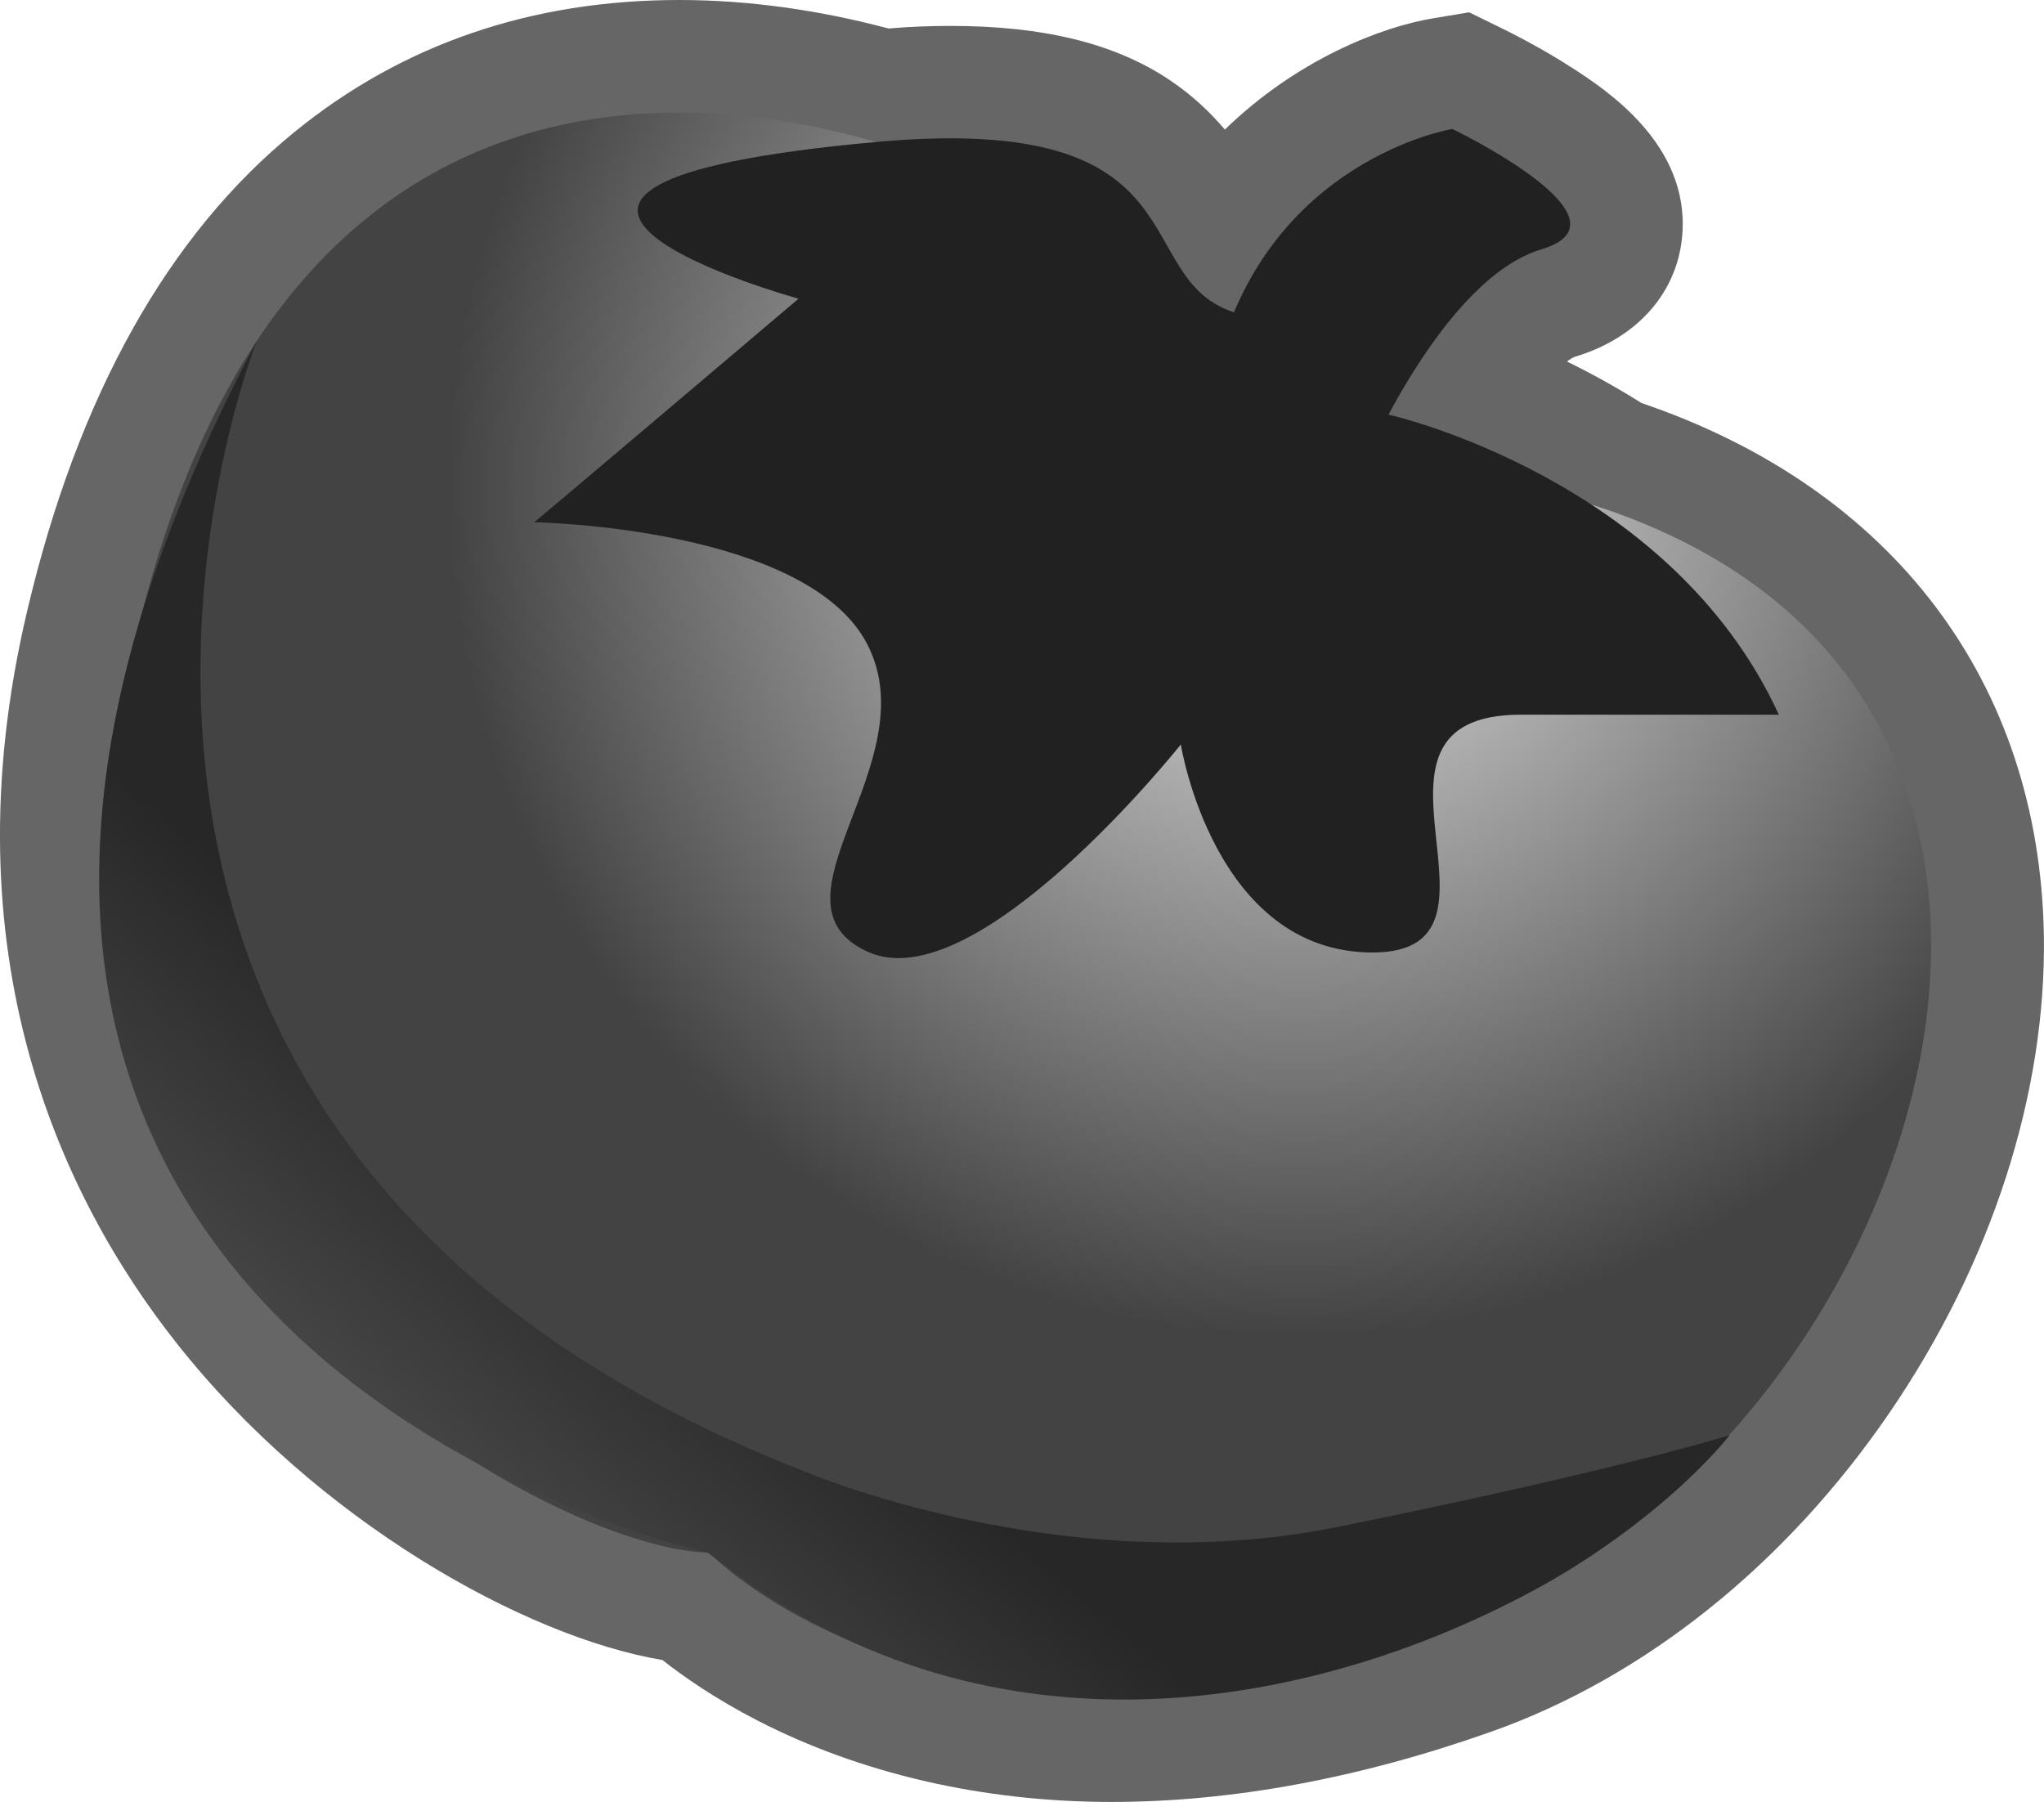 <?xml version="1.0" encoding="UTF-8" standalone="no"?>
<!-- Generator: Adobe Illustrator 23.0.2, SVG Export Plug-In . SVG Version: 6.00 Build 0)  -->

<svg
   xmlns:dc="http://purl.org/dc/elements/1.1/"
   xmlns:cc="http://creativecommons.org/ns#"
   xmlns:rdf="http://www.w3.org/1999/02/22-rdf-syntax-ns#"
   xmlns:svg="http://www.w3.org/2000/svg"
   xmlns="http://www.w3.org/2000/svg"
   xmlns:sodipodi="http://sodipodi.sourceforge.net/DTD/sodipodi-0.dtd"
   xmlns:inkscape="http://www.inkscape.org/namespaces/inkscape"
   version="1.1"
   id="Layer_1"
   x="0px"
   y="0px"
   viewBox="0 0 31.546 27.81"
   xml:space="preserve"
   sodipodi:docname="silverpersimmonpowerupitem.svg"
   width="31.546"
   height="27.81"
   inkscape:version="0.92.4 (33fec40, 2019-01-16)"><defs
   id="defs195" /><sodipodi:namedview
   pagecolor="#ffffff"
   bordercolor="#666666"
   borderopacity="1"
   objecttolerance="10"
   gridtolerance="10"
   guidetolerance="10"
   inkscape:pageopacity="0"
   inkscape:pageshadow="2"
   inkscape:window-width="640"
   inkscape:window-height="480"
   id="namedview193"
   showgrid="false"
   inkscape:zoom="3.9650537"
   inkscape:cx="15.764317"
   inkscape:cy="13.9"
   inkscape:window-x="10"
   inkscape:window-y="34"
   inkscape:window-maximized="0"
   inkscape:current-layer="Layer_1" />
<style
   type="text/css"
   id="style168">
	.st0{fill:#666666;}
	.st1{fill:url(#SVGID_1_);}
	.st2{fill:#212121;}
	.st3{fill:url(#SVGID_2_);}
</style>
<g
   id="g190"
   transform="translate(-19.576,-15.85)">
	<path
   class="st0"
   d="m 44.91,22.07 c -0.4,-0.25 -0.78,-0.46 -1.15,-0.64 0.05,-0.04 0.09,-0.06 0.11,-0.07 0.98,-0.29 1.6,-1 1.67,-1.89 0.11,-1.4 -1.19,-2.24 -1.68,-2.56 -0.54,-0.35 -1.06,-0.6 -1.12,-0.63 l -0.49,-0.24 -0.54,0.09 c -0.81,0.13 -2.12,0.64 -3.23,1.72 -0.22,-0.26 -0.5,-0.53 -0.86,-0.77 -0.84,-0.56 -1.94,-0.83 -3.37,-0.83 -0.3,0 -0.62,0.01 -0.96,0.04 -1.09,-0.29 -2.18,-0.44 -3.23,-0.44 -2.28,0 -4.27,0.68 -5.93,2.03 -1.96,1.59 -3.35,4.08 -4.13,7.38 -1.27,5.34 0.55,9.11 2.31,11.33 2.15,2.72 5.35,4.52 7.49,4.88 0.33,0.26 0.82,0.6 1.46,0.93 1.59,0.82 3.48,1.26 5.47,1.26 1.85,0 3.81,-0.36 5.85,-1.08 2.38,-0.84 4.56,-2.59 6.16,-4.93 1.57,-2.3 2.42,-4.92 2.38,-7.37 -0.07,-3.9 -2.33,-6.89 -6.21,-8.21 z M 29.89,17.59 c 0.05,0 0.11,0 0.16,0 0,0 0.01,0 0.01,0 -0.06,0 -0.11,0 -0.17,0 z m 4.34,0.4 c 0.01,0 0.01,0 0.02,0 0.03,0 0.06,0 0.08,0 -0.03,0 -0.07,0 -0.1,0 z m 2.49,23.94 c -0.01,0 -0.02,0 -0.03,0 0.04,0 0.08,0 0.11,0 -0.02,0 -0.05,0 -0.08,0 z m 4.56,-20.06 v 0 c 0,0 0,0 0,0 z"
   id="path170"
   inkscape:connector-curvature="0"
   style="fill:#666666" />
	<radialGradient
   id="SVGID_1_"
   cx="39.619"
   cy="23.338"
   r="13.14"
   gradientUnits="userSpaceOnUse">
		<stop
   offset="0"
   style="stop-color:#E7E7E7"
   id="stop172" />
		<stop
   offset="1"
   style="stop-color:#434343"
   id="stop174" />
	</radialGradient>
	<path
   class="st1"
   d="m 35.51,19.05 c -2.54,-1.49 -11.23,-4.3 -13.83,6.61 -2.29,9.63 6.55,14.15 8.84,14.15 0,0 3.68,3.89 11.47,1.14 7.8,-2.75 12.08,-16.82 -0.92,-17.89 l -1.99,-1.38 c 0.01,0.01 -1.03,-1.15 -3.57,-2.63 z"
   id="path177"
   inkscape:connector-curvature="0"
   style="fill:url(#SVGID_1_)" />
	<path
   class="st2"
   d="m 31.9,20.46 c 0,0 -6.32,-1.74 1.21,-2.42 5.1,-0.46 3.86,2.09 5.51,2.63 l 2.39,1.58 c 0,0 4.34,0.97 6.02,4.63 0,0 -1.07,0 -3.98,0 -2.9,0 0.15,3.67 -2.29,3.67 -2.45,0 -2.96,-3.21 -2.96,-3.21 0,0 -3.15,3.96 -4.83,3.2 -1.68,-0.76 0.92,-2.9 0,-4.73 -0.92,-1.83 -5.15,-1.9 -5.15,-1.9 0,0 0,0.01 4.08,-3.45 z"
   id="path179"
   inkscape:connector-curvature="0"
   style="fill:#212121" />
	<path
   class="st2"
   d="m 41.99,17.84 c 0,0 -2.87,0.47 -3.65,3.69 -0.78,3.21 2.27,1.53 2.27,1.53 0,0 1.22,-2.9 2.75,-3.36 1.54,-0.46 -1.37,-1.86 -1.37,-1.86 z"
   id="path181"
   inkscape:connector-curvature="0"
   style="fill:#212121" />
	<linearGradient
   id="SVGID_2_"
   gradientUnits="userSpaceOnUse"
   x1="13.81"
   y1="54.394"
   x2="30.1"
   y2="35.208">
		<stop
   offset="0"
   style="stop-color:#C1C1C1"
   id="stop183" />
		<stop
   offset="1"
   style="stop-color:#272727"
   id="stop185" />
	</linearGradient>
	<path
   class="st3"
   d="m 23.54,21.11 c 0,0 -4.87,12.24 8.43,17.44 0,0 3.99,1.72 8.23,0.87 4.31,-0.87 6.07,-1.42 6.07,-1.42 0,0 -1.11,1.45 -3.44,2.61 -3.11,1.56 -8.07,2.62 -12.32,-0.79 0.01,-0.01 -15.18,-3.24 -6.97,-18.71 z"
   id="path188"
   inkscape:connector-curvature="0"
   style="fill:url(#SVGID_2_)" />
</g>
</svg>